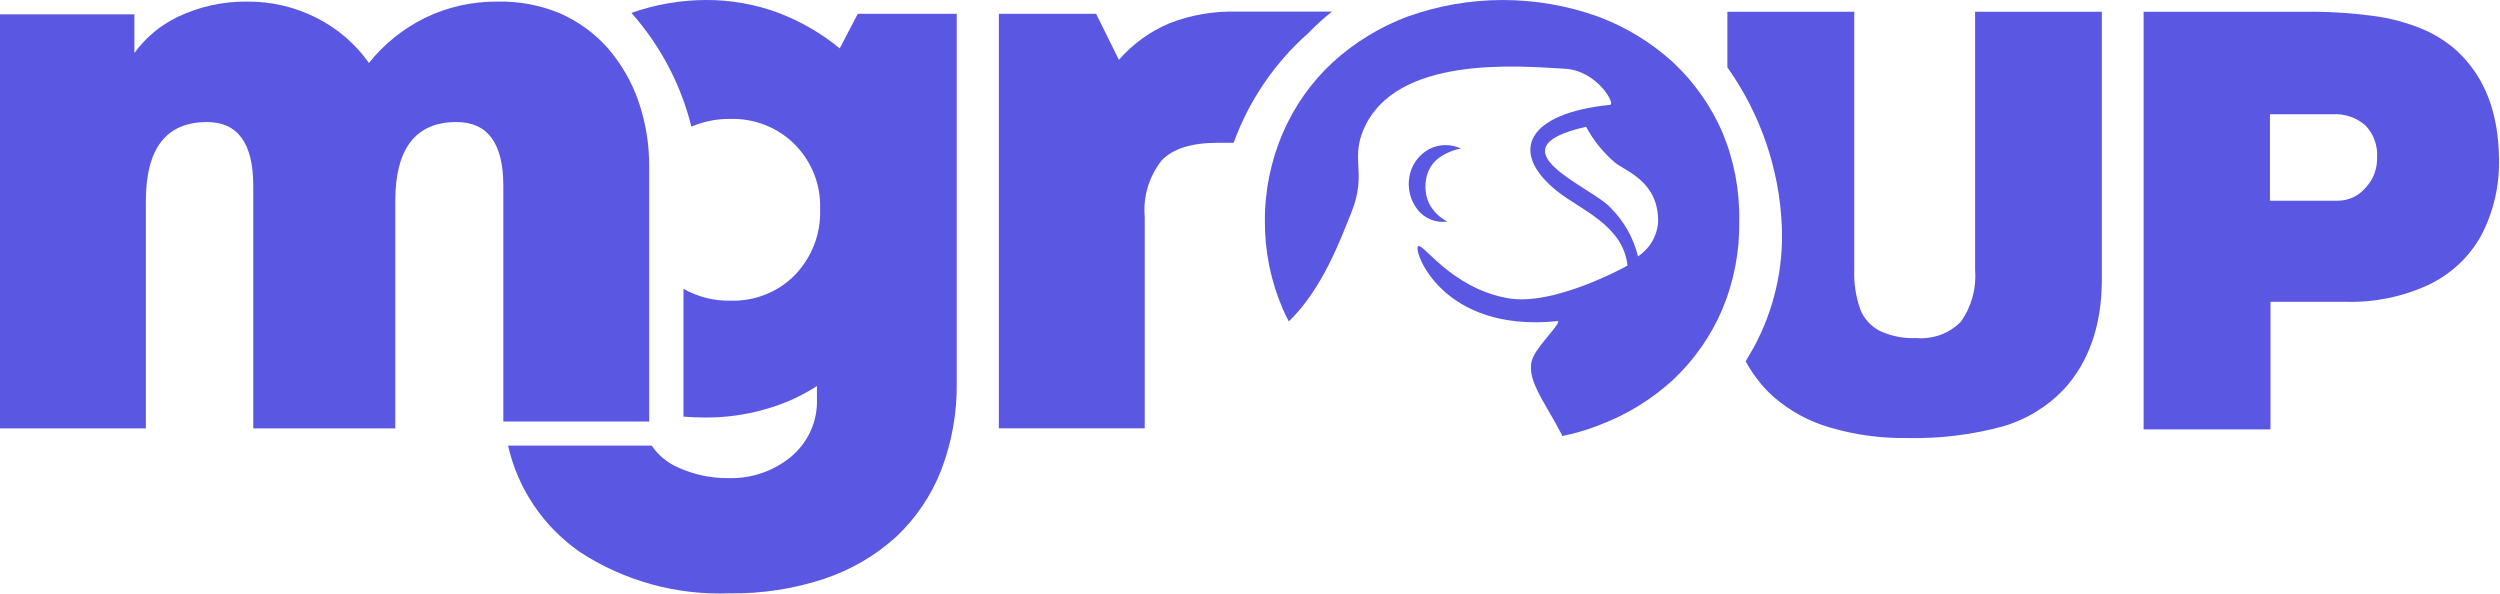 <svg width="139" height="33" viewBox="0 0 139 33" fill="none" xmlns="http://www.w3.org/2000/svg"> <path d="M27.985 10.328V23.438H36.095V9.324C36.109 8.057 35.904 6.796 35.487 5.595C35.111 4.525 34.534 3.533 33.787 2.669C33.06 1.85 32.16 1.194 31.15 0.747C30.053 0.289 28.869 0.064 27.677 0.088C26.265 0.074 24.869 0.388 23.604 1.006C22.4 1.606 21.344 2.458 20.513 3.501C19.764 2.437 18.757 1.572 17.582 0.984C16.391 0.383 15.069 0.076 13.729 0.088C12.394 0.075 11.075 0.368 9.875 0.941C8.916 1.404 8.09 2.094 7.472 2.949V0.798H0V23.818H8.11V11.182C8.11 8.256 9.238 6.786 11.509 6.786C13.223 6.786 14.081 7.967 14.081 10.328V23.818H21.978V11.182C21.978 8.256 23.113 6.786 25.377 6.786C27.116 6.786 27.985 7.967 27.985 10.328Z" fill="#5A58E2"></path> <path d="M47.693 0.767L46.689 2.689C45.673 1.856 44.525 1.19 43.29 0.717C41.996 0.237 40.623 -0.006 39.239 0C37.83 0.006 36.432 0.249 35.107 0.717C36.718 2.535 37.861 4.704 38.44 7.042C39.116 6.751 39.848 6.604 40.587 6.612C41.259 6.591 41.928 6.708 42.551 6.955C43.175 7.202 43.738 7.574 44.206 8.046C44.671 8.523 45.034 9.085 45.273 9.701C45.512 10.317 45.623 10.974 45.598 11.632C45.623 12.3 45.513 12.967 45.274 13.593C45.035 14.22 44.672 14.794 44.206 15.282C43.74 15.758 43.177 16.131 42.553 16.378C41.929 16.625 41.259 16.741 40.587 16.717C39.679 16.733 38.785 16.504 38.001 16.057V23.164C38.404 23.2 38.814 23.214 39.239 23.214C40.339 23.218 41.435 23.069 42.492 22.769C43.532 22.487 44.521 22.046 45.422 21.464V22.181C45.444 22.794 45.324 23.403 45.07 23.964C44.816 24.524 44.435 25.02 43.957 25.416C42.986 26.206 41.754 26.622 40.492 26.584C39.528 26.592 38.574 26.389 37.7 25.989C37.103 25.731 36.595 25.311 36.235 24.777H28.25C28.782 27.163 30.203 29.27 32.235 30.687C34.7 32.301 37.624 33.107 40.587 32.989C42.372 33.013 44.149 32.739 45.84 32.178C47.317 31.684 48.672 30.893 49.818 29.855C50.919 28.818 51.774 27.557 52.323 26.161C52.925 24.594 53.22 22.93 53.195 21.256V0.767H47.693Z" fill="#5A58E2"></path> <path d="M72.738 1.843C73.151 1.416 73.591 1.016 74.057 0.645H68.709C67.457 0.617 66.211 0.834 65.046 1.284C63.952 1.74 62.981 2.44 62.211 3.328L60.944 0.767H55.537V23.816H63.647V12.077C63.545 10.947 63.88 9.821 64.585 8.921C65.207 8.269 66.248 7.939 67.706 7.939H68.592C69.436 5.602 70.861 3.507 72.738 1.843V1.843Z" fill="#5A58E2"></path> <path d="M71.338 7.365C71.972 5.899 72.907 4.575 74.085 3.478C75.297 2.368 76.718 1.498 78.268 0.918C81.682 -0.304 85.427 -0.304 88.84 0.918C90.396 1.496 91.821 2.366 93.037 3.478C94.207 4.58 95.137 5.902 95.77 7.365C96.419 8.928 96.736 10.605 96.701 12.292C96.73 13.977 96.409 15.652 95.755 17.211C95.129 18.677 94.204 20.002 93.037 21.105C91.823 22.22 90.397 23.09 88.84 23.666C88.194 23.915 87.527 24.11 86.847 24.247V24.189C85.858 22.274 84.723 20.962 85.25 19.836C85.58 19.119 86.942 17.814 86.576 17.857C80.166 18.502 78.576 13.941 78.84 13.697C79.104 13.454 80.627 15.964 83.756 16.566C86.356 17.09 90.488 14.766 90.488 14.766C90.261 12.536 87.851 11.646 86.591 10.642C83.785 8.398 84.986 6.282 89.521 5.83C89.843 5.795 88.788 3.916 87.008 3.822C84.408 3.672 77.587 3.055 75.814 7.2C75.082 8.914 76.005 9.624 75.148 11.783C74.481 13.454 73.499 16.085 71.66 17.871C71.543 17.656 71.433 17.434 71.331 17.197C70.659 15.646 70.317 13.977 70.327 12.292C70.318 10.599 70.662 8.923 71.338 7.365V7.365ZM88.188 7.05C82.767 8.269 88.554 10.406 89.558 11.56C90.302 12.309 90.826 13.241 91.074 14.257C91.386 14.049 91.647 13.777 91.84 13.46C92.032 13.143 92.151 12.788 92.188 12.421C92.276 10.09 90.356 9.509 89.785 9.036C89.133 8.475 88.592 7.802 88.188 7.05V7.05Z" fill="#5A58E2"></path> <path d="M116.862 0.653V15.555C116.862 18.101 116.13 20.145 114.752 21.643C113.829 22.617 112.655 23.331 111.353 23.709C109.622 24.179 107.83 24.396 106.035 24.354C104.586 24.376 103.144 24.18 101.756 23.773C100.596 23.439 99.526 22.858 98.621 22.074C98.266 21.762 97.946 21.413 97.668 21.034C97.439 20.735 97.236 20.419 97.06 20.087C97.207 19.843 97.346 19.604 97.478 19.37C98.623 17.282 99.172 14.931 99.068 12.564C98.935 9.403 97.885 6.343 96.042 3.743V0.653H103.097V14.995C103.069 15.746 103.183 16.495 103.434 17.204C103.638 17.726 104.032 18.155 104.54 18.409C105.167 18.696 105.856 18.829 106.547 18.796C107.003 18.835 107.463 18.774 107.891 18.616C108.32 18.459 108.707 18.209 109.024 17.886C109.617 17.047 109.896 16.034 109.815 15.017V0.653H116.862Z" fill="#5A58E2"></path> <path d="M136.65 2.869C136.064 2.335 135.387 1.905 134.65 1.599C133.782 1.245 132.871 1.004 131.939 0.882C130.701 0.718 129.452 0.641 128.203 0.653H119.185V23.874H126.239V16.781H130.445C132.022 16.823 133.588 16.501 135.016 15.842C136.261 15.254 137.286 14.298 137.946 13.109C138.643 11.78 138.986 10.3 138.943 8.807C138.913 6.254 138.159 4.303 136.65 2.869ZM131.521 10.442C131.338 10.663 131.107 10.842 130.845 10.966C130.583 11.09 130.296 11.156 130.005 11.159H126.21V6.354H129.69C130.022 6.332 130.356 6.376 130.671 6.483C130.985 6.59 131.275 6.759 131.521 6.978C131.745 7.214 131.918 7.492 132.029 7.795C132.139 8.098 132.186 8.421 132.166 8.742C132.187 9.356 131.967 9.954 131.551 10.413L131.521 10.442Z" fill="#5A58E2"></path> <path d="M80.474 12.32C80.026 12.09 79.664 11.726 79.441 11.28C79.267 10.875 79.214 10.43 79.287 9.997C79.345 9.576 79.547 9.187 79.859 8.892C80.251 8.568 80.723 8.351 81.228 8.261C80.951 8.127 80.644 8.061 80.334 8.067C80.024 8.073 79.72 8.152 79.448 8.297C79.157 8.458 78.908 8.682 78.719 8.952C78.53 9.222 78.406 9.53 78.357 9.853C78.303 10.171 78.318 10.496 78.398 10.808C78.479 11.12 78.624 11.413 78.826 11.668C79.017 11.909 79.271 12.096 79.56 12.211C79.85 12.326 80.165 12.363 80.474 12.32V12.32Z" fill="#5A58E2"></path> </svg>